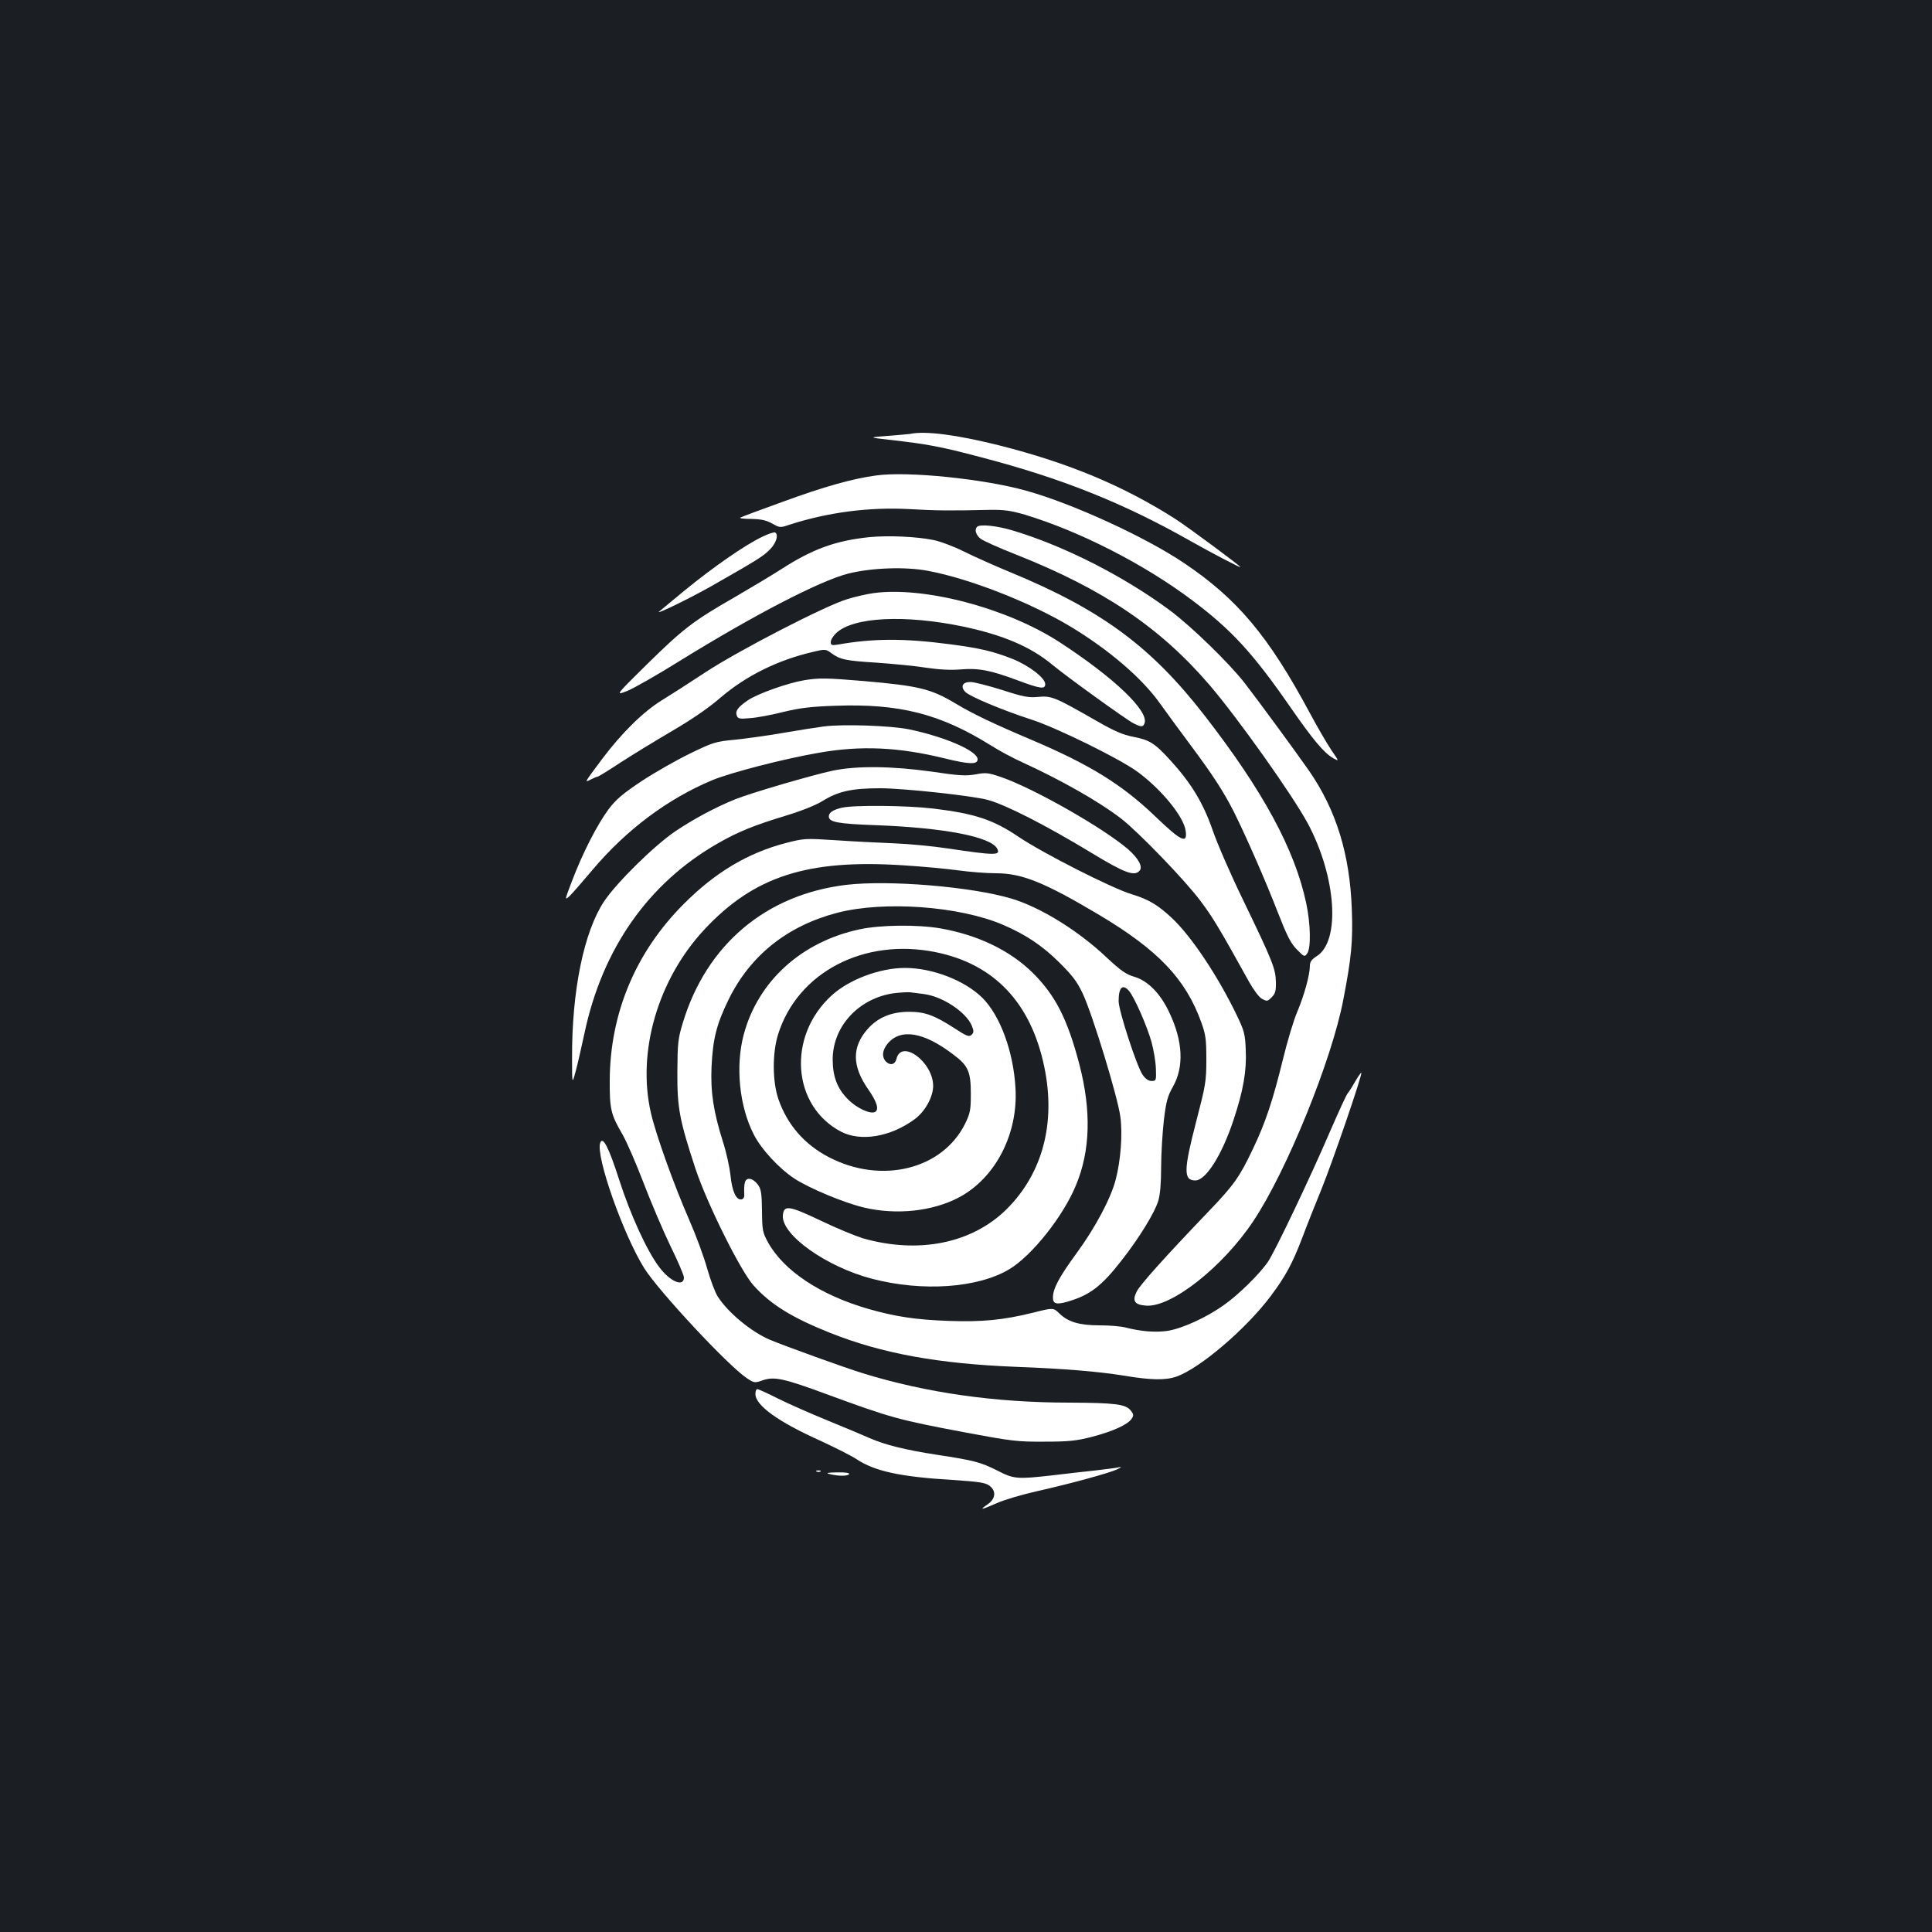 <?xml version="1.0" standalone="no"?>
<!DOCTYPE svg PUBLIC "-//W3C//DTD SVG 20010904//EN"
 "http://www.w3.org/TR/2001/REC-SVG-20010904/DTD/svg10.dtd">
<svg version="1.0" xmlns="http://www.w3.org/2000/svg"
 width="1000pt" height="1000pt" viewBox="0 0 1000 1000"
 preserveAspectRatio="xMidYMid meet">
<rect width="100%" height="100%" fill="#1b1f23"/>
<g transform="translate(0,1000) scale(0.1,-0.1)"
fill="#ffffff" stroke="none">
<path d="M4710 7754 c-8 -1 -60 -6 -115 -10 -100 -8 -100 -8 5 -20 203 -23
267 -35 475 -90 422 -110 741 -238 1090 -436 103 -58 255 -138 255 -133 0 6
-266 203 -335 248 -269 172 -554 291 -914 382 -220 55 -384 76 -461 59z"/>
<path d="M4535 7539 c-121 -16 -270 -58 -483 -136 -114 -41 -213 -78 -220 -82
-6 -4 19 -7 57 -7 51 -1 78 -7 108 -24 39 -22 42 -22 89 -6 198 64 410 92 619
81 142 -8 207 -9 420 -4 73 1 107 -4 180 -25 284 -86 619 -257 867 -444 201
-151 312 -271 506 -551 118 -170 174 -237 222 -265 32 -18 32 -18 -8 40 -22
33 -72 118 -111 191 -215 401 -376 593 -653 779 -199 134 -575 307 -816 374
-217 61 -613 102 -777 79z"/>
<path d="M5057 7273 c-14 -14 -6 -42 18 -61 14 -11 96 -48 183 -82 452 -179
746 -377 1002 -675 148 -173 427 -566 508 -715 149 -277 172 -613 46 -690 -25
-16 -34 -29 -34 -48 0 -48 -30 -155 -65 -238 -19 -44 -52 -154 -74 -245 -53
-216 -91 -330 -156 -466 -70 -147 -98 -186 -229 -323 -229 -239 -357 -382
-373 -416 -24 -48 -10 -68 50 -72 131 -9 398 202 555 439 172 258 406 834 465
1145 42 217 50 301 44 466 -10 287 -81 515 -221 718 -72 103 -268 370 -334
455 -82 105 -274 291 -383 373 -239 178 -551 337 -820 417 -79 24 -168 33
-182 18z"/>
<path d="M3944 7221 c-88 -42 -252 -156 -399 -276 -71 -59 -132 -109 -134
-111 -19 -18 163 71 269 131 235 134 270 155 305 191 33 33 46 76 27 88 -5 3
-35 -7 -68 -23z"/>
<path d="M4502 7220 c-177 -18 -297 -62 -458 -166 -50 -32 -162 -99 -248 -149
-208 -119 -262 -161 -451 -347 -160 -158 -160 -158 -100 -135 33 13 156 83
273 156 385 238 724 414 872 452 119 30 297 37 415 14 213 -40 525 -162 734
-287 201 -121 373 -269 465 -399 33 -46 103 -142 157 -214 117 -157 173 -243
228 -352 64 -129 162 -353 226 -518 47 -120 66 -158 98 -190 37 -38 40 -39 53
-20 20 27 18 152 -5 260 -59 278 -224 582 -525 970 -278 359 -536 549 -1011
745 -80 33 -187 81 -237 106 -50 25 -121 52 -157 59 -91 18 -230 24 -329 15z"/>
<path d="M4521 6930 c-36 -5 -97 -19 -135 -31 -112 -33 -563 -266 -732 -377
-82 -54 -185 -120 -229 -147 -96 -59 -209 -171 -308 -303 -94 -126 -93 -124
-60 -107 16 8 32 15 36 15 4 0 58 33 120 74 62 40 181 113 265 162 101 59 186
117 249 171 132 114 299 197 482 239 62 15 66 14 93 -6 46 -34 75 -40 236 -50
85 -6 200 -17 256 -26 66 -10 127 -13 177 -9 93 8 156 -4 295 -56 118 -44 144
-48 144 -20 0 32 -84 96 -168 130 -101 40 -170 56 -322 76 -242 32 -402 31
-587 -2 -28 -4 -33 -2 -33 14 0 11 12 31 28 46 88 84 357 97 662 33 205 -44
345 -104 456 -196 80 -66 381 -283 421 -304 40 -20 49 -20 57 0 24 63 -157
236 -438 419 -273 178 -703 291 -965 255z"/>
<path d="M4162 6479 c-85 -14 -241 -70 -290 -103 -53 -36 -68 -57 -58 -81 5
-15 16 -17 69 -12 34 2 112 17 172 32 86 21 145 28 270 32 330 12 541 -42 800
-203 44 -28 118 -68 165 -89 205 -94 397 -203 513 -292 90 -70 331 -319 412
-428 63 -84 99 -144 249 -415 24 -43 52 -81 68 -90 26 -14 29 -13 50 8 19 19
23 33 22 80 -2 69 -16 105 -169 422 -63 129 -134 292 -158 362 -49 141 -111
244 -217 360 -82 91 -110 108 -193 124 -56 11 -98 29 -192 83 -215 123 -232
130 -300 124 -52 -5 -78 0 -189 36 -71 22 -144 41 -163 41 -40 0 -53 -22 -28
-50 22 -24 193 -96 345 -145 130 -42 459 -204 548 -270 124 -91 240 -233 249
-306 10 -69 -24 -53 -156 74 -172 165 -336 267 -636 395 -212 90 -307 136
-398 190 -128 77 -191 92 -477 117 -193 16 -230 17 -308 4z"/>
<path d="M4265 6240 c-38 -5 -135 -20 -215 -34 -80 -14 -191 -29 -248 -35 -97
-9 -111 -13 -230 -71 -70 -34 -183 -98 -251 -143 -99 -66 -133 -95 -172 -147
-57 -77 -133 -224 -188 -369 -38 -100 -39 -102 -14 -80 14 13 68 75 121 138
174 206 387 366 619 463 94 39 372 111 553 142 217 38 411 29 648 -29 130 -32
172 -33 172 -5 0 43 -168 116 -355 155 -93 19 -339 28 -440 15z"/>
<path d="M4310 6011 c-112 -24 -421 -115 -502 -147 -106 -43 -218 -103 -313
-167 -109 -74 -302 -264 -368 -362 -105 -158 -168 -465 -166 -815 0 -135 0
-135 20 -60 11 41 30 127 44 191 93 440 332 779 691 984 104 60 192 95 351
143 82 25 155 54 192 77 79 49 150 65 297 65 120 0 481 -39 559 -61 94 -26
303 -133 537 -275 170 -103 221 -122 247 -90 17 20 -7 64 -61 111 -127 109
-479 310 -651 371 -72 25 -83 26 -137 16 -50 -9 -86 -7 -227 14 -207 29 -388
31 -513 5z"/>
<path d="M4356 5819 c-45 -11 -66 -25 -66 -45 0 -29 46 -38 240 -45 356 -13
598 -60 631 -121 20 -37 -10 -36 -259 1 -73 11 -196 23 -275 26 -78 3 -214 10
-302 16 -156 10 -162 10 -256 -14 -197 -51 -367 -152 -530 -316 -248 -248
-381 -564 -383 -911 -1 -151 6 -179 65 -280 21 -36 70 -148 109 -250 39 -102
102 -250 140 -329 39 -79 70 -152 70 -163 0 -52 -72 -22 -129 55 -63 84 -148
269 -207 453 -53 165 -84 225 -97 189 -26 -65 119 -476 228 -650 76 -120 435
-505 530 -568 39 -26 41 -26 84 -11 59 20 109 9 326 -71 338 -124 369 -133
730 -201 231 -43 262 -47 400 -46 126 0 165 4 247 25 110 29 184 63 205 93 12
18 11 24 -5 44 -26 32 -81 39 -313 40 -390 0 -745 51 -1073 152 -97 30 -404
141 -480 173 -97 41 -217 140 -271 224 -13 20 -38 86 -55 146 -17 61 -58 172
-91 247 -83 190 -175 448 -200 558 -73 317 37 691 276 948 258 277 535 366
1033 333 97 -6 224 -18 282 -26 58 -8 146 -15 196 -15 134 0 252 -48 534 -216
305 -182 447 -331 528 -556 23 -64 26 -88 26 -193 0 -112 -4 -133 -52 -318
-66 -254 -67 -307 -5 -307 54 0 137 130 197 311 51 153 69 255 64 363 -3 84
-8 101 -46 180 -96 200 -234 408 -335 503 -72 68 -122 98 -208 124 -103 31
-460 212 -589 299 -129 87 -224 119 -440 145 -135 16 -411 19 -474 4z"/>
<path d="M4380 5420 c-416 -50 -724 -310 -846 -715 -25 -82 -27 -105 -28 -255
-1 -184 11 -248 94 -500 59 -178 232 -527 300 -603 89 -99 199 -167 397 -246
269 -107 560 -160 968 -176 240 -9 421 -24 550 -45 144 -24 218 -25 275 -5
121 43 359 246 486 415 78 104 113 169 164 302 21 57 66 170 100 253 59 146
213 595 206 602 -2 2 -16 -18 -31 -44 -15 -26 -33 -55 -40 -63 -7 -8 -46 -94
-88 -190 -105 -245 -288 -628 -324 -681 -43 -63 -153 -171 -227 -223 -92 -66
-220 -124 -296 -135 -63 -8 -132 -3 -215 18 -22 6 -81 11 -131 11 -106 0 -165
17 -210 61 -32 31 -32 31 -135 5 -158 -39 -265 -49 -439 -43 -168 6 -276 22
-415 62 -250 72 -439 198 -520 345 -28 51 -30 63 -31 163 -1 92 -5 113 -21
135 -27 36 -61 41 -68 10 -3 -13 -4 -36 -3 -53 2 -21 -2 -30 -14 -33 -27 -5
-49 41 -57 125 -5 43 -22 121 -39 173 -49 155 -65 258 -59 390 7 144 26 219
88 346 112 229 305 383 565 450 241 62 630 34 856 -63 118 -51 202 -107 289
-193 68 -67 94 -101 122 -160 51 -107 184 -543 196 -641 12 -89 2 -224 -24
-324 -24 -95 -106 -250 -203 -382 -90 -123 -122 -183 -122 -229 0 -33 18 -38
77 -21 115 34 175 80 279 214 91 116 171 247 189 307 10 32 15 94 15 175 0 69
7 178 14 242 12 98 19 125 47 174 58 103 52 235 -18 383 -46 99 -111 165 -181
186 -43 12 -71 32 -145 101 -147 139 -342 259 -492 304 -209 62 -634 97 -855
71z m1463 -548 c27 -30 94 -182 117 -265 12 -43 22 -106 23 -140 2 -60 1 -62
-23 -62 -16 0 -31 11 -46 32 -31 46 -124 332 -124 381 0 71 20 91 53 54z"/>
<path d="M4450 5190 c-302 -64 -528 -270 -601 -547 -43 -163 -22 -369 52 -514
38 -76 132 -178 212 -230 77 -50 254 -124 358 -149 168 -40 356 -20 492 52
189 100 308 329 293 568 -11 188 -79 373 -171 465 -91 90 -258 155 -401 155
-130 0 -290 -60 -380 -143 -231 -211 -205 -572 50 -705 102 -52 254 -27 379
64 55 40 97 116 97 174 -1 124 -165 244 -190 139 -7 -29 -32 -36 -54 -14 -23
24 -20 59 9 94 67 79 186 60 339 -57 77 -57 91 -89 91 -202 0 -85 -3 -101 -29
-155 -117 -238 -433 -316 -705 -175 -127 66 -216 168 -262 301 -31 90 -32 237
-2 334 101 323 446 503 819 426 301 -62 490 -262 559 -592 61 -291 -8 -552
-195 -738 -179 -177 -456 -233 -745 -150 -38 12 -136 52 -217 91 -166 79 -191
82 -196 27 -8 -100 224 -266 462 -328 261 -68 548 -48 711 50 116 70 278 273
344 434 75 179 80 386 18 625 -62 237 -125 359 -242 475 -118 116 -284 196
-479 230 -119 20 -308 18 -416 -5z m331 -335 c97 -12 219 -93 249 -164 11 -27
11 -35 -1 -47 -13 -12 -25 -8 -89 34 -104 67 -152 85 -235 85 -90 0 -161 -29
-214 -89 -83 -94 -81 -193 4 -314 43 -62 56 -102 35 -115 -23 -14 -94 18 -140
64 -56 56 -80 118 -80 207 0 172 135 317 316 343 33 4 70 6 84 5 14 -2 46 -6
71 -9z"/>
<path d="M3910 2785 c0 -60 119 -145 340 -244 73 -34 157 -76 184 -94 94 -62
225 -91 495 -107 134 -9 171 -14 191 -29 38 -27 34 -69 -9 -98 -45 -31 -33
-29 49 7 38 17 130 44 205 61 174 39 371 93 416 113 25 12 27 15 9 11 -14 -3
-68 -10 -120 -16 -52 -5 -151 -17 -220 -25 -186 -21 -202 -20 -289 25 -86 43
-120 52 -311 81 -163 25 -271 52 -348 86 -31 14 -129 55 -217 91 -88 36 -204
87 -258 114 -53 27 -102 49 -107 49 -6 0 -10 -11 -10 -25z"/>
<path d="M4228 2383 c7 -3 16 -2 19 1 4 3 -2 6 -13 5 -11 0 -14 -3 -6 -6z"/>
<path d="M4295 2370 c45 -11 93 -11 100 0 4 6 -19 10 -62 9 -52 -1 -61 -3 -38
-9z"/>
</g>
</svg>
